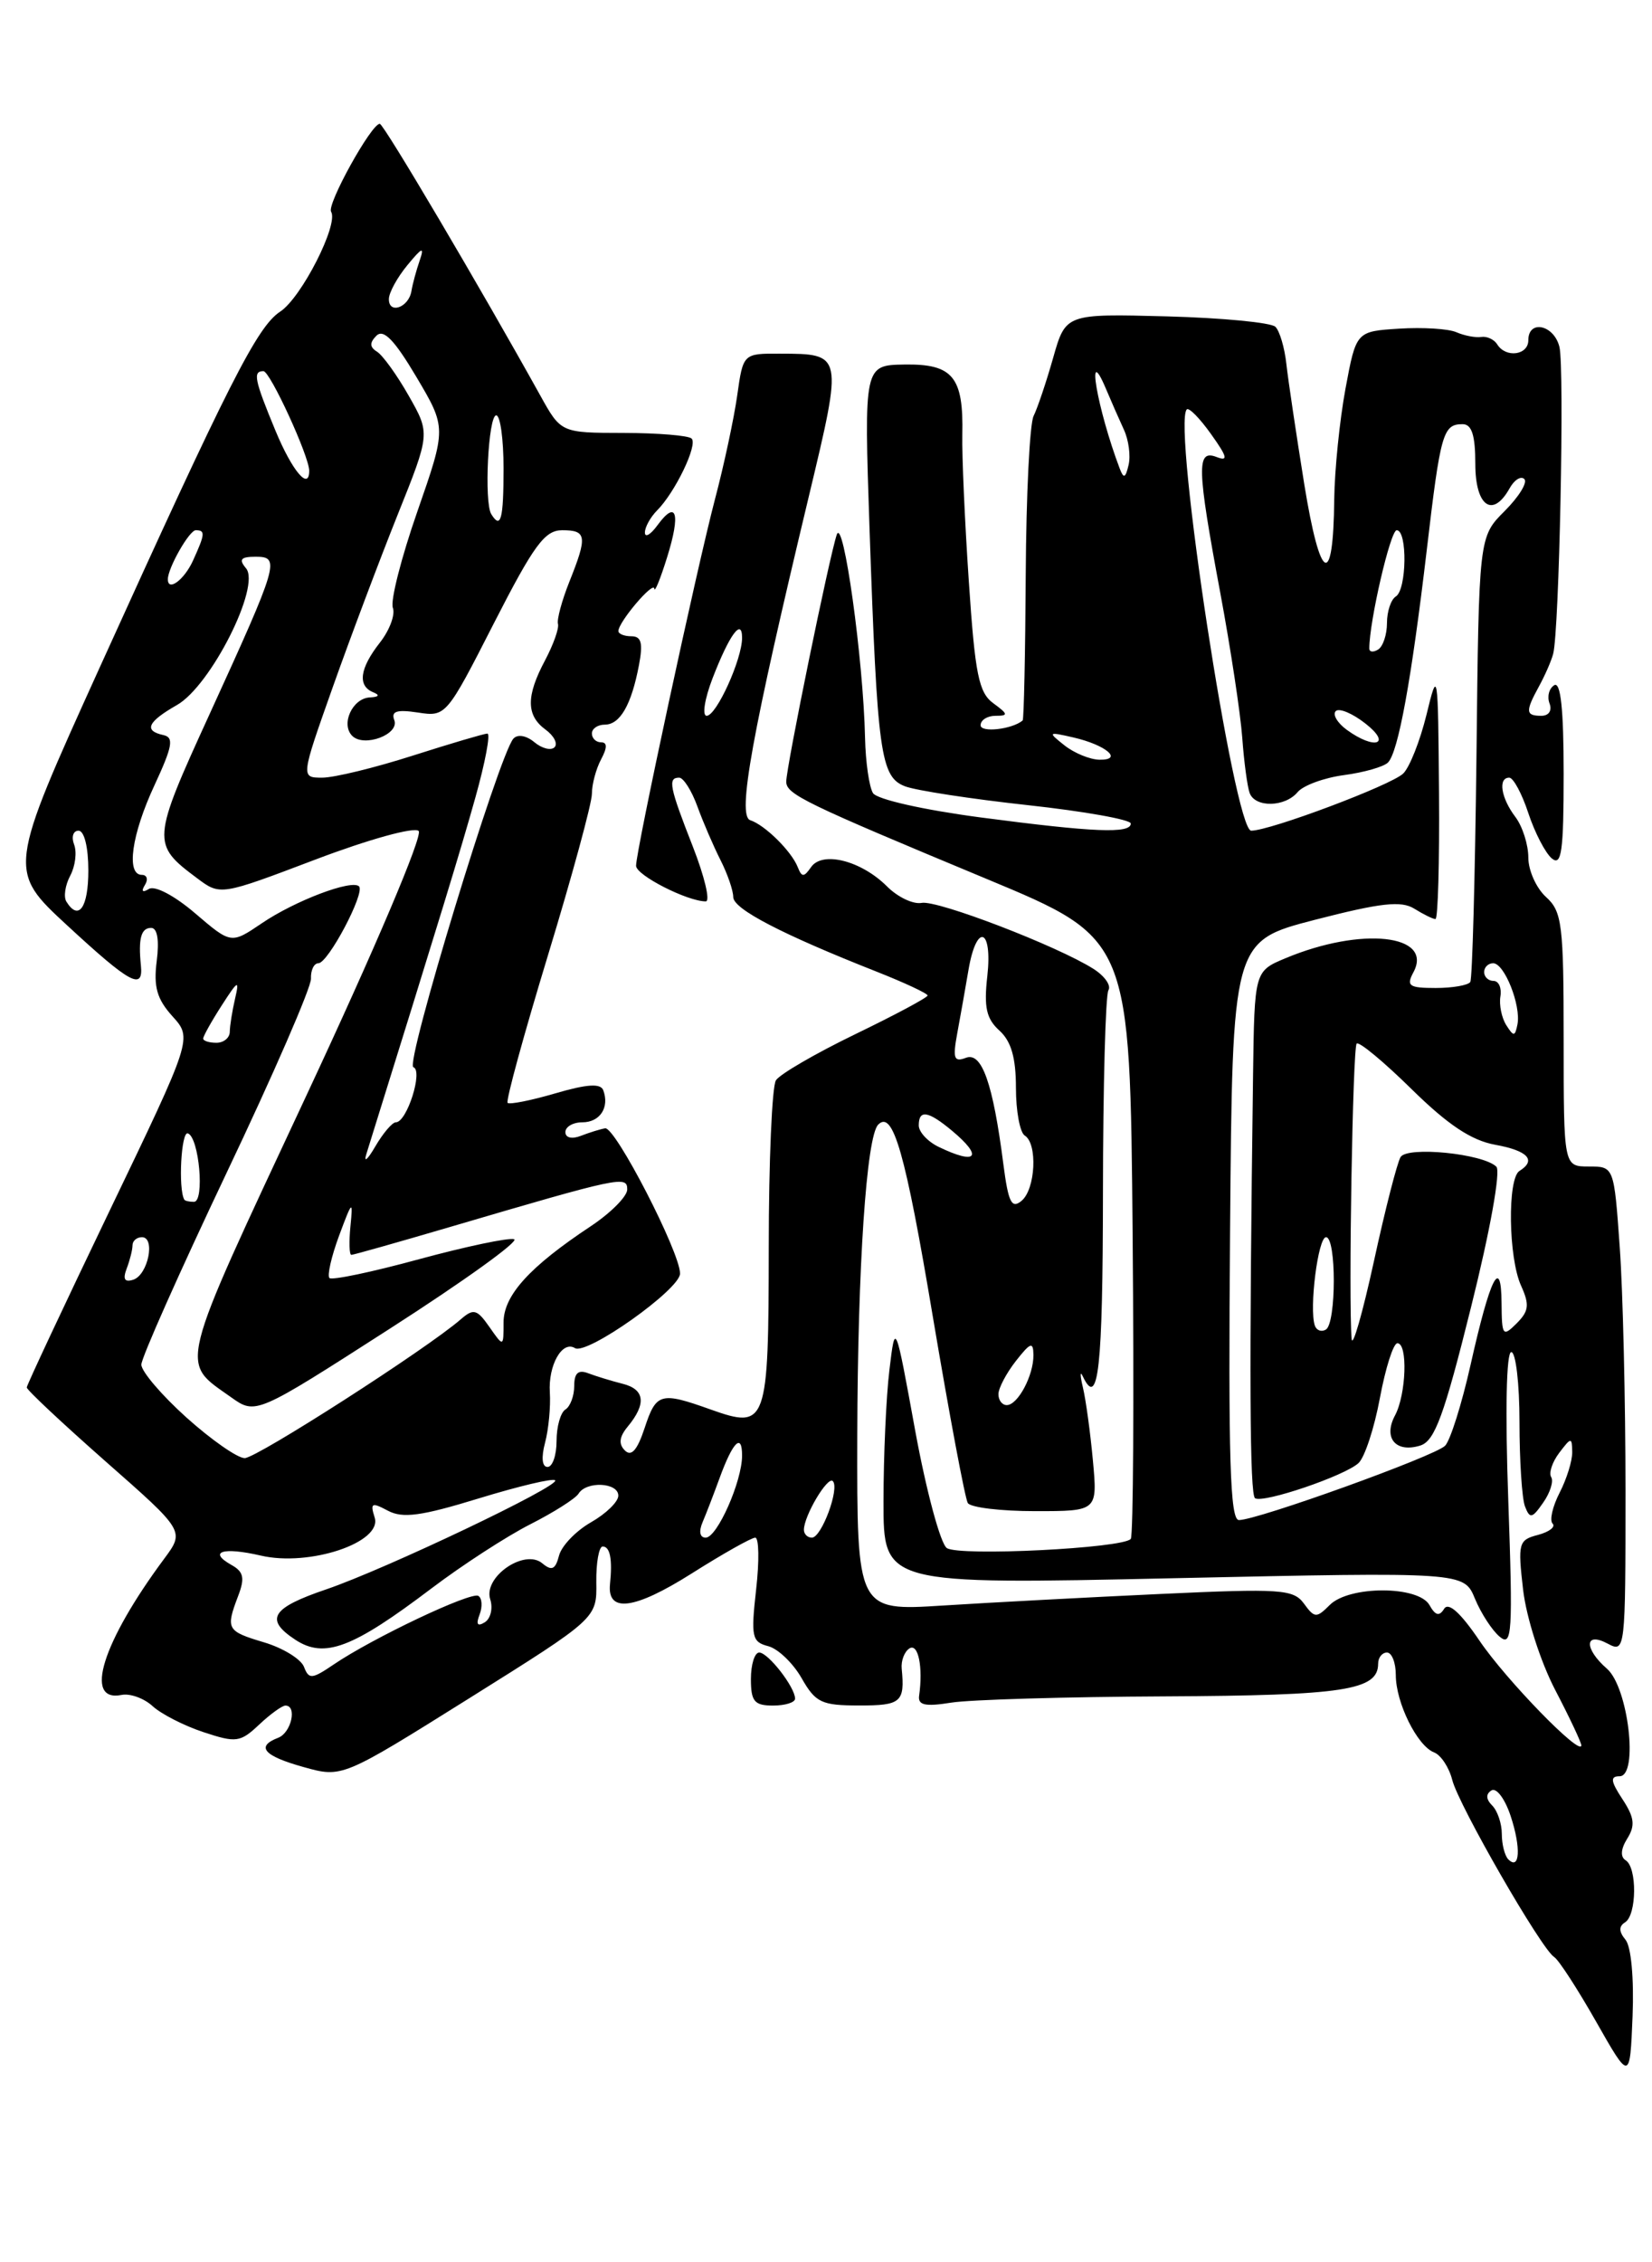 <?xml version="1.0" encoding="UTF-8" standalone="no"?>
<!DOCTYPE svg PUBLIC "-//W3C//DTD SVG 1.1//EN" "http://www.w3.org/Graphics/SVG/1.1/DTD/svg11.dtd" >
<svg xmlns="http://www.w3.org/2000/svg" xmlns:xlink="http://www.w3.org/1999/xlink" version="1.1" viewBox="0 0 187 256">
 <g >
 <path fill="currentColor"
d=" M 184.00 219.50 C 183.24 218.58 183.23 217.98 183.95 217.53 C 185.28 216.71 185.33 211.32 184.02 210.51 C 183.40 210.13 183.46 209.23 184.20 208.05 C 185.12 206.58 185.01 205.66 183.66 203.60 C 182.31 201.55 182.25 201.00 183.33 201.00 C 185.50 201.00 184.32 190.95 181.91 188.84 C 179.28 186.55 179.35 184.58 182.00 186.00 C 183.97 187.05 184.00 186.76 184.00 168.69 C 184.00 158.58 183.71 146.19 183.35 141.15 C 182.70 132.00 182.70 132.00 179.85 132.00 C 177.00 132.00 177.00 132.00 177.00 117.65 C 177.00 104.58 176.82 103.15 175.00 101.50 C 173.90 100.50 173.00 98.50 173.00 97.04 C 173.00 95.58 172.34 93.51 171.53 92.44 C 169.90 90.29 169.55 88.00 170.84 88.00 C 171.30 88.00 172.28 89.81 173.00 92.01 C 173.73 94.22 174.93 96.53 175.66 97.14 C 176.76 98.05 177.00 96.36 177.00 87.56 C 177.00 80.24 176.66 77.09 175.93 77.54 C 175.34 77.91 175.11 78.83 175.40 79.60 C 175.71 80.41 175.32 81.00 174.47 81.00 C 172.69 81.00 172.65 80.51 174.20 77.68 C 174.86 76.48 175.59 74.83 175.81 74.00 C 176.50 71.46 177.11 41.64 176.52 39.25 C 175.90 36.75 173.00 36.13 173.00 38.50 C 173.00 40.20 170.45 40.54 169.48 38.97 C 169.13 38.41 168.32 38.03 167.67 38.13 C 167.03 38.23 165.77 37.99 164.87 37.60 C 163.98 37.20 161.05 37.02 158.38 37.19 C 153.51 37.50 153.51 37.50 152.30 44.00 C 151.64 47.58 151.07 53.20 151.03 56.50 C 150.93 66.69 149.45 65.95 147.64 54.81 C 146.73 49.14 145.81 43.00 145.61 41.17 C 145.41 39.34 144.85 37.45 144.37 36.98 C 143.89 36.50 138.36 35.97 132.07 35.80 C 120.63 35.50 120.63 35.50 119.21 40.50 C 118.43 43.25 117.43 46.21 117.00 47.07 C 116.56 47.94 116.16 56.00 116.11 64.98 C 116.06 73.96 115.90 81.41 115.76 81.53 C 114.57 82.53 111.00 82.94 111.00 82.07 C 111.00 81.48 111.76 81.00 112.69 81.00 C 114.16 81.00 114.13 80.82 112.44 79.58 C 110.79 78.38 110.37 76.30 109.67 65.83 C 109.21 59.05 108.88 51.57 108.93 49.21 C 109.08 42.65 107.86 41.17 102.41 41.25 C 97.80 41.32 97.80 41.32 98.43 59.91 C 99.31 85.30 99.67 87.92 102.45 88.98 C 103.68 89.45 109.93 90.41 116.34 91.11 C 122.76 91.81 128.00 92.75 128.00 93.19 C 128.00 94.36 123.84 94.19 111.00 92.50 C 104.51 91.64 99.28 90.46 98.82 89.75 C 98.39 89.06 97.98 86.25 97.92 83.50 C 97.73 74.64 95.46 58.36 94.72 60.50 C 93.89 62.92 89.00 86.80 89.00 88.45 C 89.00 89.88 91.04 90.87 111.71 99.47 C 127.92 106.22 127.92 106.22 128.21 139.86 C 128.37 158.36 128.28 173.79 128.00 174.14 C 127.17 175.20 108.60 176.13 107.18 175.18 C 106.46 174.70 104.85 168.72 103.60 161.91 C 101.34 149.52 101.34 149.52 100.68 155.01 C 100.31 158.03 100.01 164.73 100.01 169.90 C 100.00 179.31 100.00 179.31 132.85 178.59 C 165.71 177.88 165.71 177.88 166.96 180.91 C 167.65 182.57 168.91 184.51 169.77 185.22 C 171.16 186.37 171.26 184.82 170.73 169.75 C 170.37 159.65 170.51 153.00 171.07 153.00 C 171.58 153.00 172.00 156.56 172.00 160.92 C 172.00 165.27 172.28 169.57 172.62 170.46 C 173.17 171.89 173.43 171.84 174.68 170.04 C 175.47 168.92 175.88 167.61 175.59 167.15 C 175.30 166.68 175.71 165.44 176.50 164.40 C 177.85 162.62 177.94 162.61 177.97 164.30 C 177.99 165.29 177.34 167.37 176.54 168.92 C 175.74 170.48 175.38 172.05 175.75 172.41 C 176.11 172.78 175.37 173.35 174.09 173.69 C 171.89 174.26 171.80 174.62 172.41 179.90 C 172.78 183.04 174.37 188.01 176.03 191.21 C 177.67 194.35 179.00 197.18 179.00 197.50 C 179.00 198.85 170.49 190.11 167.48 185.67 C 165.33 182.49 163.96 181.26 163.47 182.05 C 162.92 182.94 162.48 182.82 161.81 181.63 C 160.57 179.42 152.73 179.41 150.52 181.62 C 149.02 183.12 148.80 183.11 147.60 181.46 C 146.41 179.84 145.00 179.74 131.40 180.37 C 123.20 180.75 112.11 181.34 106.75 181.68 C 97.00 182.30 97.00 182.30 97.04 162.40 C 97.09 143.33 98.08 128.59 99.41 127.26 C 101.09 125.57 102.49 130.46 105.59 148.98 C 107.46 160.08 109.24 169.57 109.55 170.08 C 109.86 170.59 113.30 171.00 117.18 171.00 C 124.24 171.00 124.24 171.00 123.71 165.25 C 123.42 162.09 122.91 158.38 122.58 157.00 C 122.25 155.62 122.25 155.06 122.57 155.75 C 124.33 159.46 124.83 154.92 124.85 135.01 C 124.86 122.91 125.14 112.58 125.47 112.05 C 125.80 111.52 125.04 110.44 123.78 109.64 C 119.70 107.05 106.11 101.83 104.33 102.17 C 103.38 102.36 101.60 101.51 100.39 100.29 C 97.48 97.39 93.10 96.28 91.82 98.11 C 91.00 99.29 90.76 99.29 90.30 98.12 C 89.58 96.31 86.59 93.36 84.92 92.81 C 83.43 92.31 85.10 83.11 91.58 56.07 C 95.42 40.01 95.43 40.04 88.31 40.02 C 84.12 40.00 84.12 40.00 83.45 44.75 C 83.08 47.36 81.95 52.65 80.93 56.50 C 78.86 64.38 72.00 96.24 72.00 97.97 C 72.00 99.04 77.81 102.00 79.89 102.00 C 80.42 102.00 79.76 99.21 78.43 95.81 C 75.77 89.03 75.57 88.00 76.88 88.00 C 77.36 88.00 78.29 89.46 78.94 91.25 C 79.59 93.04 80.77 95.77 81.56 97.33 C 82.35 98.89 83.00 100.77 83.00 101.51 C 83.00 102.86 88.48 105.71 99.25 109.96 C 102.41 111.21 105.00 112.42 105.00 112.65 C 105.00 112.88 101.32 114.85 96.81 117.03 C 92.31 119.21 88.26 121.56 87.83 122.25 C 87.39 122.94 87.02 131.43 87.02 141.13 C 87.00 161.24 86.81 161.76 80.45 159.50 C 74.77 157.47 74.28 157.61 72.97 161.59 C 72.14 164.10 71.47 164.87 70.73 164.13 C 70.00 163.40 70.10 162.59 71.05 161.44 C 73.19 158.86 73.00 157.22 70.49 156.59 C 69.22 156.27 67.47 155.73 66.59 155.40 C 65.46 154.96 65.00 155.37 65.00 156.83 C 65.00 157.96 64.55 159.16 64.00 159.50 C 63.45 159.84 63.00 161.44 63.00 163.06 C 63.00 164.68 62.54 166.00 61.98 166.00 C 61.36 166.00 61.25 164.93 61.70 163.25 C 62.10 161.74 62.34 159.18 62.24 157.57 C 62.04 154.49 63.64 151.66 65.08 152.55 C 66.43 153.38 77.00 145.89 76.98 144.11 C 76.96 141.66 69.64 127.48 68.50 127.68 C 67.95 127.77 66.71 128.16 65.75 128.53 C 64.73 128.93 64.00 128.75 64.00 128.11 C 64.00 127.50 64.86 127.00 65.92 127.00 C 67.91 127.00 69.01 125.32 68.29 123.38 C 68.00 122.57 66.46 122.67 62.87 123.72 C 60.11 124.53 57.68 125.01 57.46 124.80 C 57.24 124.58 59.30 117.06 62.03 108.09 C 64.76 99.12 67.00 90.90 67.00 89.83 C 67.00 88.75 67.47 87.00 68.04 85.93 C 68.75 84.60 68.75 84.00 68.04 84.00 C 67.47 84.00 67.00 83.55 67.00 83.00 C 67.00 82.45 67.66 82.00 68.46 82.00 C 70.19 82.00 71.48 79.75 72.33 75.25 C 72.80 72.77 72.60 72.00 71.47 72.00 C 70.66 72.00 70.00 71.73 70.00 71.41 C 70.00 70.39 74.00 65.68 74.07 66.62 C 74.10 67.10 74.76 65.49 75.52 63.04 C 77.07 58.08 76.58 56.49 74.42 59.44 C 73.64 60.51 73.00 60.88 73.00 60.26 C 73.00 59.65 73.62 58.53 74.37 57.77 C 76.42 55.72 79.01 50.34 78.29 49.63 C 77.95 49.28 74.48 49.00 70.58 48.99 C 63.50 48.98 63.50 48.98 61.15 44.74 C 54.39 32.57 43.44 14.02 42.99 14.01 C 42.04 13.99 36.97 23.14 37.48 23.96 C 38.35 25.38 34.12 33.69 31.72 35.26 C 29.11 36.97 25.92 43.27 11.30 75.50 C 0.87 98.50 0.87 98.50 7.64 104.75 C 14.75 111.32 16.24 112.12 15.95 109.25 C 15.64 106.20 15.97 105.00 17.11 105.00 C 17.81 105.00 18.04 106.38 17.74 108.75 C 17.37 111.67 17.76 113.05 19.52 115.00 C 21.78 117.50 21.78 117.50 12.41 137.00 C 7.26 147.72 3.04 156.72 3.03 157.00 C 3.02 157.28 7.04 161.04 11.96 165.38 C 20.91 173.25 20.91 173.25 18.59 176.38 C 11.59 185.81 9.43 192.66 13.75 191.80 C 14.71 191.60 16.30 192.17 17.28 193.07 C 18.25 193.96 20.85 195.29 23.04 196.01 C 26.72 197.23 27.20 197.17 29.33 195.16 C 30.59 193.97 31.94 193.00 32.31 193.00 C 33.66 193.00 32.97 196.07 31.50 196.64 C 28.92 197.63 29.84 198.70 34.37 199.96 C 38.73 201.18 38.73 201.18 53.14 192.16 C 67.56 183.13 67.56 183.13 67.50 179.06 C 67.47 176.83 67.80 175.00 68.22 175.00 C 69.06 175.00 69.34 176.44 69.05 179.26 C 68.72 182.55 71.81 182.15 78.27 178.07 C 81.81 175.83 85.06 174.00 85.49 174.00 C 85.91 174.00 85.96 176.64 85.59 179.87 C 84.99 185.23 85.11 185.80 86.96 186.28 C 88.07 186.57 89.77 188.20 90.74 189.90 C 92.32 192.67 92.99 192.99 97.25 192.99 C 101.99 193.00 102.44 192.62 102.07 188.84 C 101.98 187.92 102.38 186.89 102.95 186.53 C 103.94 185.92 104.50 188.65 104.04 191.89 C 103.89 192.96 104.74 193.14 107.67 192.67 C 109.78 192.33 120.67 192.01 131.88 191.96 C 152.17 191.86 156.00 191.27 156.00 188.26 C 156.00 187.57 156.45 187.00 157.00 187.00 C 157.55 187.00 158.00 188.15 158.00 189.55 C 158.00 192.67 160.42 197.56 162.33 198.30 C 163.11 198.60 164.03 200.00 164.39 201.42 C 165.11 204.28 174.48 220.56 175.92 221.45 C 176.43 221.76 178.56 225.05 180.67 228.76 C 184.50 235.50 184.50 235.50 184.80 228.16 C 184.97 223.86 184.64 220.27 184.00 219.50 Z  M 90.00 192.22 C 90.00 190.93 86.95 187.00 85.94 187.00 C 85.42 187.00 85.00 188.35 85.00 190.00 C 85.00 192.53 85.39 193.00 87.50 193.00 C 88.88 193.00 90.00 192.65 90.00 192.22 Z  M 170.73 210.40 C 170.33 209.99 170.00 208.71 170.00 207.53 C 170.00 206.36 169.51 204.91 168.91 204.31 C 168.20 203.60 168.17 203.01 168.83 202.60 C 169.39 202.26 170.36 203.56 171.00 205.50 C 172.19 209.09 172.04 211.71 170.73 210.40 Z  M 34.41 188.62 C 34.07 187.74 32.04 186.49 29.90 185.85 C 25.66 184.58 25.53 184.36 26.96 180.59 C 27.73 178.58 27.58 177.86 26.22 177.10 C 23.50 175.58 25.21 175.03 29.53 176.03 C 35.02 177.31 43.31 174.54 42.41 171.72 C 41.89 170.07 42.07 169.97 43.91 170.95 C 45.58 171.84 47.68 171.56 54.19 169.56 C 58.70 168.18 62.59 167.25 62.84 167.51 C 63.46 168.13 43.65 177.56 36.93 179.85 C 30.71 181.96 29.92 183.25 33.44 185.56 C 36.73 187.71 39.89 186.52 48.83 179.75 C 52.33 177.10 57.36 173.84 60.02 172.49 C 62.68 171.14 65.14 169.58 65.49 169.02 C 66.38 167.57 70.00 167.75 69.99 169.25 C 69.99 169.94 68.60 171.29 66.90 172.26 C 65.20 173.23 63.57 174.92 63.28 176.03 C 62.87 177.61 62.46 177.80 61.38 176.90 C 59.36 175.22 54.69 178.45 55.49 180.97 C 55.82 181.99 55.54 183.17 54.87 183.58 C 54.04 184.09 53.86 183.81 54.29 182.70 C 54.63 181.80 54.57 180.85 54.15 180.59 C 53.32 180.08 42.19 185.35 37.76 188.36 C 35.30 190.03 34.96 190.05 34.41 188.62 Z  M 79.53 172.25 C 79.94 171.29 80.80 169.05 81.45 167.27 C 82.95 163.15 84.00 162.10 84.00 164.71 C 84.00 167.63 81.18 174.00 79.88 174.00 C 79.22 174.00 79.08 173.30 79.53 172.25 Z  M 91.00 173.11 C 91.00 171.54 93.68 167.01 94.27 167.60 C 95.07 168.40 93.00 174.00 91.90 174.00 C 91.41 174.00 91.00 173.60 91.00 173.11 Z  M 139.24 139.25 C 139.50 106.50 139.50 106.50 148.86 104.08 C 156.31 102.16 158.61 101.90 160.10 102.83 C 161.13 103.47 162.20 104.00 162.49 104.00 C 162.77 104.00 162.95 97.59 162.89 89.75 C 162.78 75.81 162.75 75.62 161.47 80.89 C 160.74 83.85 159.56 86.84 158.83 87.54 C 157.43 88.87 143.77 94.00 141.63 94.00 C 139.72 94.00 132.68 47.99 134.34 46.33 C 134.58 46.08 135.82 47.34 137.09 49.13 C 138.94 51.72 139.06 52.24 137.70 51.71 C 135.43 50.84 135.48 52.87 138.13 67.08 C 139.30 73.36 140.42 80.75 140.62 83.50 C 140.82 86.25 141.20 89.06 141.46 89.75 C 142.10 91.42 145.47 91.34 146.89 89.63 C 147.52 88.88 149.88 88.01 152.14 87.71 C 154.39 87.41 156.63 86.77 157.11 86.29 C 158.28 85.12 159.77 76.94 161.51 62.19 C 163.06 48.99 163.34 48.00 165.56 48.00 C 166.60 48.00 167.00 49.25 167.00 52.50 C 167.00 57.29 168.96 58.69 170.88 55.26 C 171.41 54.30 172.16 53.83 172.55 54.21 C 172.93 54.60 171.93 56.22 170.32 57.83 C 167.40 60.75 167.40 60.75 167.13 85.59 C 166.97 99.26 166.66 110.75 166.43 111.12 C 166.19 111.49 164.44 111.80 162.52 111.80 C 159.48 111.80 159.16 111.57 160.00 110.01 C 162.28 105.73 154.10 104.84 145.52 108.43 C 142.00 109.90 142.00 109.90 141.84 121.70 C 141.39 155.39 141.46 169.17 142.07 169.54 C 143.02 170.13 152.23 167.00 153.78 165.56 C 154.48 164.91 155.57 161.59 156.20 158.19 C 156.84 154.78 157.72 152.00 158.18 152.00 C 159.38 152.00 159.18 157.79 157.91 160.17 C 156.54 162.73 158.01 164.45 160.79 163.57 C 162.41 163.05 163.47 160.17 166.52 147.90 C 168.68 139.26 169.89 132.51 169.38 132.02 C 167.86 130.54 159.31 129.69 158.54 130.93 C 158.16 131.55 156.79 136.88 155.51 142.78 C 154.22 148.68 153.09 152.60 153.00 151.50 C 152.63 147.23 153.12 118.55 153.57 118.09 C 153.84 117.83 156.63 120.14 159.78 123.24 C 163.90 127.29 166.55 129.05 169.25 129.54 C 172.95 130.21 173.95 131.29 172.00 132.50 C 170.62 133.35 170.74 142.34 172.18 145.49 C 173.15 147.64 173.07 148.36 171.68 149.75 C 170.11 151.32 170.00 151.17 169.97 147.46 C 169.93 142.04 168.68 144.53 166.45 154.50 C 165.46 158.90 164.17 162.99 163.58 163.60 C 162.41 164.78 142.31 172.02 140.24 172.01 C 139.24 172.00 139.03 165.11 139.24 139.25 Z  M 21.11 160.41 C 18.30 157.88 16.00 155.19 16.00 154.42 C 16.00 153.65 20.34 143.91 25.63 132.76 C 30.93 121.62 35.24 111.71 35.20 110.75 C 35.16 109.79 35.54 109.00 36.04 109.00 C 37.14 109.00 41.36 101.02 40.64 100.30 C 39.82 99.49 33.38 101.93 29.63 104.48 C 26.16 106.83 26.16 106.83 22.09 103.35 C 19.77 101.36 17.53 100.18 16.86 100.59 C 16.13 101.04 15.96 100.87 16.40 100.15 C 16.80 99.52 16.64 99.00 16.06 99.00 C 14.25 99.00 14.89 94.43 17.49 88.85 C 19.54 84.43 19.71 83.44 18.49 83.18 C 16.24 82.69 16.70 81.68 20.03 79.78 C 23.85 77.61 29.54 66.35 27.85 64.31 C 27.00 63.30 27.25 63.00 28.94 63.00 C 31.75 63.00 31.55 63.70 23.71 80.84 C 17.16 95.16 17.14 95.52 22.30 99.37 C 24.94 101.35 24.94 101.35 35.72 97.26 C 41.73 94.98 46.89 93.55 47.39 94.03 C 47.90 94.52 42.47 107.31 34.63 124.08 C 19.96 155.48 20.34 153.97 26.14 158.10 C 28.95 160.10 28.95 160.10 44.13 150.35 C 52.48 144.99 58.81 140.44 58.20 140.23 C 57.59 140.03 52.75 141.05 47.44 142.49 C 42.13 143.94 37.56 144.90 37.29 144.62 C 37.02 144.35 37.51 142.18 38.39 139.81 C 39.87 135.83 39.97 135.75 39.67 138.75 C 39.49 140.54 39.54 142.00 39.77 142.00 C 40.01 142.00 44.99 140.59 50.85 138.87 C 70.27 133.16 71.00 133.01 71.00 134.60 C 71.00 135.38 69.14 137.25 66.87 138.76 C 59.94 143.35 57.00 146.59 57.00 149.65 C 57.00 152.45 57.00 152.45 55.40 150.16 C 53.99 148.14 53.60 148.04 52.15 149.30 C 48.31 152.64 29.05 165.00 27.70 165.00 C 26.88 165.00 23.92 162.93 21.11 160.41 Z  M 113.02 157.75 C 113.03 157.06 113.92 155.38 115.00 154.00 C 116.65 151.90 116.96 151.79 116.98 153.32 C 117.01 155.63 115.22 159.00 113.96 159.00 C 113.43 159.00 113.01 158.44 113.02 157.75 Z  M 148.83 149.99 C 148.18 148.04 149.20 140.00 150.10 140.00 C 151.28 140.00 151.27 149.72 150.09 150.45 C 149.58 150.76 149.02 150.55 148.83 149.99 Z  M 14.34 143.55 C 14.70 142.61 15.00 141.42 15.00 140.92 C 15.00 140.41 15.48 140.00 16.07 140.00 C 17.62 140.00 16.76 144.26 15.09 144.81 C 14.10 145.13 13.88 144.76 14.34 143.55 Z  M 113.58 131.76 C 112.40 122.57 111.14 119.01 109.34 119.70 C 107.98 120.22 107.83 119.78 108.36 116.91 C 108.71 115.03 109.28 111.81 109.63 109.75 C 110.54 104.39 112.37 105.00 111.76 110.46 C 111.36 113.98 111.65 115.28 113.13 116.62 C 114.46 117.82 115.00 119.69 115.00 123.10 C 115.00 125.73 115.45 128.16 116.00 128.50 C 117.47 129.41 117.22 134.58 115.63 135.89 C 114.51 136.82 114.14 136.07 113.58 131.76 Z  M 20.86 135.75 C 20.16 134.50 20.51 128.00 21.26 128.25 C 22.54 128.68 23.19 136.00 21.95 136.00 C 21.43 136.00 20.94 135.89 20.86 135.75 Z  M 41.48 130.56 C 49.93 103.45 52.11 96.32 53.81 90.25 C 54.93 86.26 55.54 83.01 55.17 83.01 C 54.80 83.02 51.00 84.14 46.71 85.51 C 42.43 86.88 37.83 88.00 36.48 88.00 C 34.04 88.00 34.04 88.00 37.67 77.75 C 39.67 72.11 42.97 63.35 45.00 58.28 C 48.70 49.06 48.70 49.06 46.27 44.79 C 44.94 42.44 43.32 40.20 42.68 39.80 C 41.84 39.28 41.82 38.78 42.61 37.99 C 43.41 37.19 44.65 38.47 47.13 42.65 C 50.54 48.41 50.54 48.41 47.24 57.89 C 45.42 63.11 44.17 68.01 44.47 68.78 C 44.76 69.55 44.10 71.32 43.00 72.72 C 40.71 75.64 40.45 77.61 42.25 78.34 C 43.04 78.66 42.89 78.87 41.86 78.92 C 39.89 79.02 38.55 81.95 39.87 83.27 C 41.21 84.61 45.25 83.10 44.63 81.48 C 44.25 80.48 44.92 80.27 47.31 80.63 C 50.47 81.12 50.55 81.03 55.89 70.56 C 60.44 61.66 61.66 60.00 63.64 60.00 C 66.42 60.00 66.51 60.68 64.45 65.83 C 63.60 67.96 63.02 70.11 63.16 70.60 C 63.30 71.10 62.64 72.94 61.71 74.70 C 59.54 78.77 59.55 80.95 61.75 82.56 C 62.71 83.26 63.17 84.16 62.77 84.56 C 62.37 84.96 61.34 84.70 60.48 83.98 C 59.56 83.22 58.58 83.06 58.11 83.59 C 56.48 85.44 45.82 120.44 46.79 120.76 C 47.92 121.14 46.06 127.00 44.81 127.00 C 44.40 127.00 43.35 128.24 42.47 129.75 C 41.59 131.26 41.14 131.63 41.48 130.56 Z  M 106.25 129.78 C 105.01 129.18 104.00 128.09 104.00 127.35 C 104.00 125.53 105.06 125.70 107.75 127.94 C 111.34 130.93 110.57 131.87 106.25 129.78 Z  M 23.00 117.52 C 23.00 117.26 23.94 115.57 25.10 113.77 C 26.94 110.91 27.12 110.81 26.61 113.00 C 26.29 114.38 26.02 116.06 26.01 116.75 C 26.01 117.44 25.32 118.00 24.50 118.00 C 23.68 118.00 23.00 117.79 23.00 117.52 Z  M 170.50 116.00 C 169.98 115.17 169.68 113.71 169.84 112.75 C 170.00 111.79 169.65 111.00 169.06 111.00 C 168.48 111.00 168.00 110.55 168.00 110.00 C 168.00 109.45 168.46 109.00 169.02 109.00 C 170.30 109.00 172.19 113.78 171.77 115.92 C 171.49 117.31 171.34 117.32 170.50 116.00 Z  M 7.51 102.02 C 7.18 101.48 7.38 100.16 7.95 99.09 C 8.52 98.02 8.72 96.44 8.39 95.57 C 8.06 94.71 8.28 94.00 8.89 94.00 C 9.54 94.00 10.00 95.88 10.00 98.50 C 10.00 102.71 8.90 104.27 7.51 102.02 Z  M 120.50 84.35 C 118.58 82.83 118.62 82.79 121.50 83.45 C 125.20 84.30 127.20 86.01 124.45 85.97 C 123.38 85.95 121.60 85.22 120.50 84.35 Z  M 152.44 82.58 C 151.38 81.80 150.82 80.85 151.20 80.47 C 151.58 80.09 153.10 80.72 154.58 81.89 C 157.59 84.25 155.61 84.89 152.44 82.58 Z  M 80.66 76.75 C 82.56 71.83 84.00 69.86 84.00 72.18 C 84.00 74.60 81.10 81.00 79.99 81.00 C 79.46 81.00 79.76 79.09 80.66 76.75 Z  M 155.00 73.39 C 155.00 70.31 157.39 60.00 158.10 60.00 C 159.33 60.00 159.24 66.73 158.00 67.50 C 157.45 67.84 157.00 69.19 157.00 70.50 C 157.00 71.81 156.55 73.16 156.00 73.50 C 155.45 73.84 155.00 73.79 155.00 73.39 Z  M 19.00 65.55 C 19.00 64.27 21.43 60.00 22.16 60.00 C 23.26 60.00 23.22 60.42 21.84 63.45 C 20.85 65.62 19.00 66.99 19.00 65.55 Z  M 55.61 58.18 C 54.78 56.84 55.27 47.00 56.17 47.00 C 56.63 47.00 57.00 49.70 57.00 53.00 C 57.00 58.78 56.69 59.93 55.61 58.18 Z  M 31.18 48.73 C 28.79 42.96 28.60 42.00 29.82 42.00 C 30.57 42.00 35.00 51.63 35.00 53.27 C 35.00 55.58 33.07 53.29 31.18 48.73 Z  M 126.74 53.00 C 124.20 46.28 122.85 38.45 125.19 44.00 C 125.77 45.38 126.68 47.45 127.22 48.62 C 127.76 49.78 128.00 51.58 127.75 52.62 C 127.40 54.12 127.19 54.20 126.74 53.00 Z  M 44.02 33.83 C 44.03 33.10 44.98 31.38 46.12 30.00 C 47.80 27.96 48.06 27.87 47.50 29.50 C 47.12 30.60 46.70 32.15 46.57 32.95 C 46.26 34.81 43.99 35.60 44.02 33.83 Z "/>
</g>
</svg>
